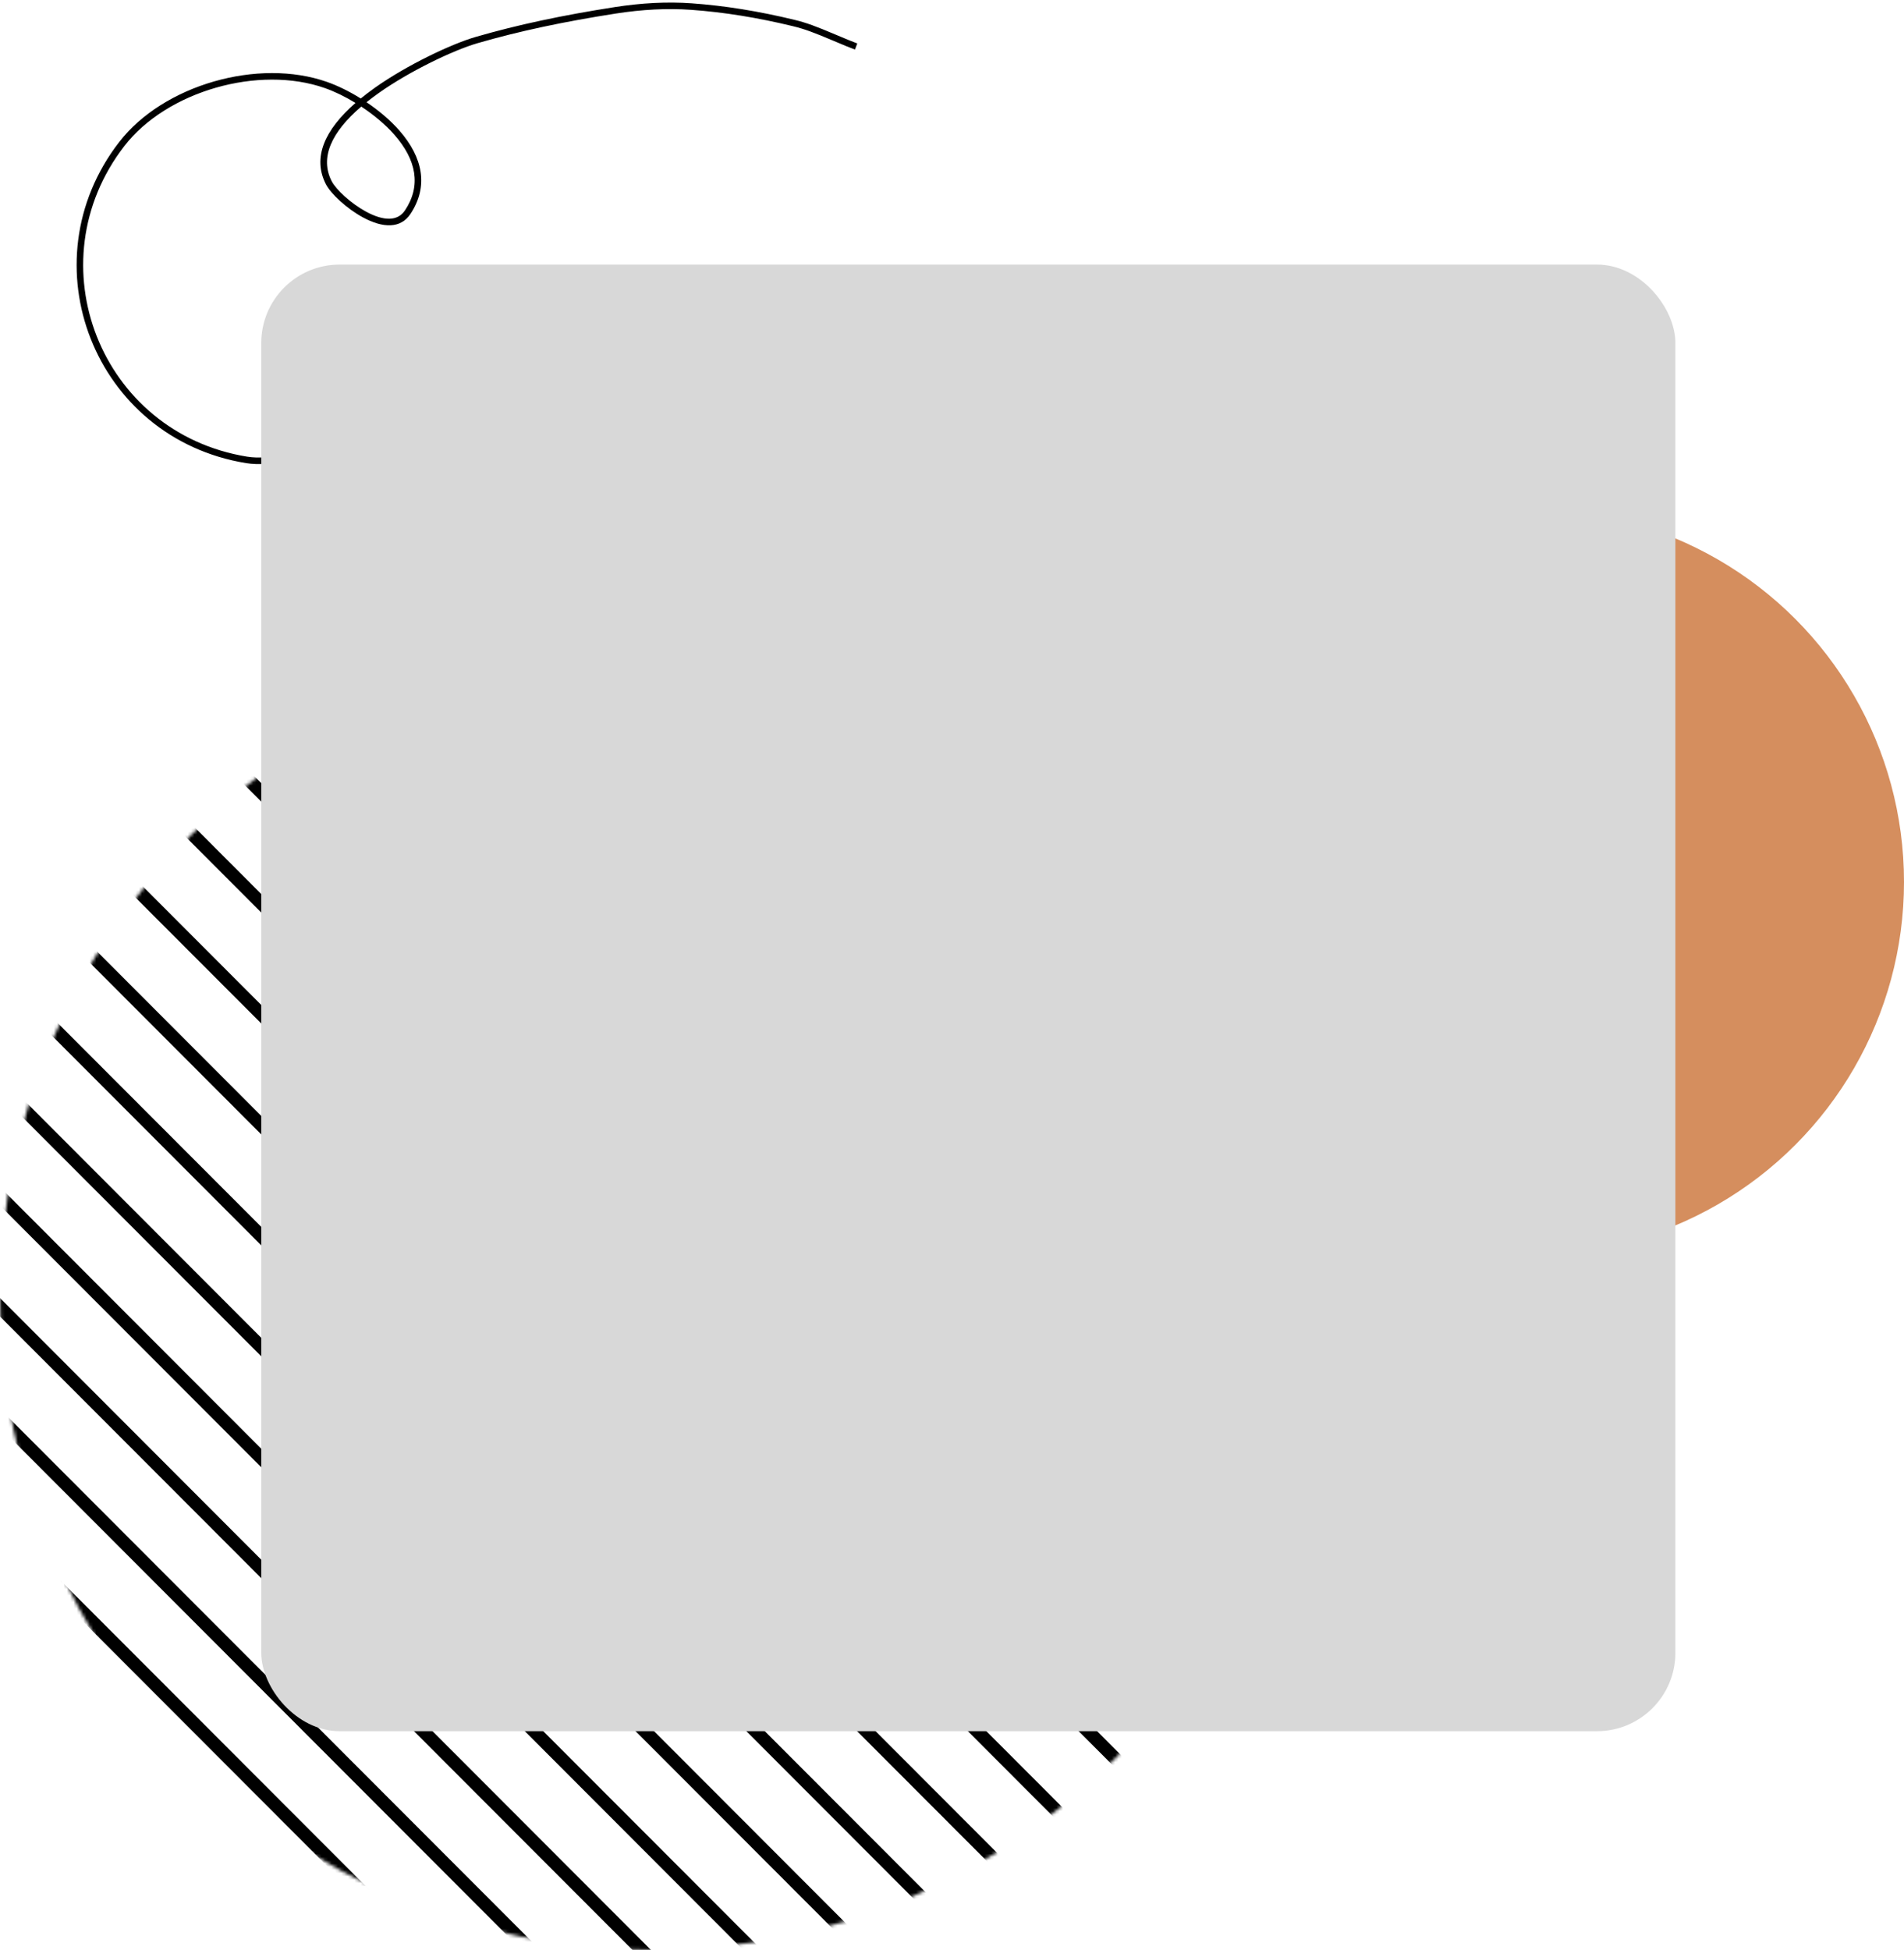 <svg width="583" height="597" viewBox="0 0 583 597" fill="none" xmlns="http://www.w3.org/2000/svg">
<mask id="mask0_0_471" style="mask-type:luminance" maskUnits="userSpaceOnUse" x="0" y="197" width="400" height="400">
<circle cx="200" cy="397" r="200" fill="white"/>
</mask>
<g mask="url(#mask0_0_471)">
<path d="M100.018 -10.5L100.725 -11.207L100.019 -11.914L99.311 -11.208L100.018 -10.5ZM100.724 -9.793L101.432 -10.499L100.724 -9.793ZM98.603 -9.087L97.896 -9.794L97.188 -9.088L97.895 -8.38L98.603 -9.087ZM99.309 -8.379L100.017 -9.086L100.017 -9.086L99.309 -8.379ZM623.275 516.294L623.983 515.587L623.275 516.294ZM623.982 517.002L623.274 517.708L623.981 518.416L624.689 517.709L623.982 517.002ZM625.397 515.588L626.104 516.296L626.811 515.589L626.105 514.882L625.397 515.588ZM624.69 514.881L623.983 515.587L624.69 514.881ZM83.047 6.47L83.755 5.764L83.048 5.056L82.341 5.763L83.047 6.47ZM83.754 7.178L84.461 6.471L84.461 6.471L83.754 7.178ZM81.632 7.884L80.925 7.176L80.218 7.883L80.924 8.59L81.632 7.884ZM82.339 8.591L81.631 9.298L81.631 9.298L82.339 8.591ZM606.305 533.264L605.597 533.971L606.305 533.264ZM607.011 533.972L606.304 534.679L607.01 535.386L607.718 534.68L607.011 533.972ZM608.426 532.559L609.133 533.266L609.841 532.56L609.134 531.852L608.426 532.559ZM607.72 531.851L608.427 531.145L607.72 531.851ZM66.783 24.149L66.076 24.855L66.076 24.855L66.783 24.149ZM66.076 23.441L66.784 22.734L66.078 22.027L65.37 22.733L66.076 23.441ZM590.749 548.822L591.457 548.115L590.749 548.822ZM591.456 549.529L592.163 550.237L592.87 549.53L592.163 548.823L591.456 549.529ZM590.041 550.943L589.333 551.649L590.04 552.357L590.747 551.65L590.041 550.943ZM589.334 550.235L590.042 549.528L589.334 550.235ZM65.368 25.562L64.66 26.268L64.66 26.268L65.368 25.562ZM64.661 24.854L63.955 24.147L63.247 24.853L63.954 25.561L64.661 24.854ZM49.106 40.412L49.814 39.705L49.107 38.997L48.399 39.704L49.106 40.412ZM49.813 41.119L50.52 40.413L50.52 40.413L49.813 41.119ZM47.691 41.825L46.984 41.117L46.277 41.824L46.983 42.531L47.691 41.825ZM48.397 42.532L49.105 41.826L49.105 41.826L48.397 42.532ZM572.364 567.206L571.656 567.912L572.364 567.206ZM573.07 567.913L572.363 568.62L573.069 569.327L573.777 568.621L573.07 567.913ZM574.485 566.5L575.192 567.208L575.9 566.501L575.193 565.793L574.485 566.5ZM573.779 565.792L573.071 566.499L573.779 565.792ZM32.842 58.09L33.55 57.383L33.55 57.383L32.842 58.09ZM32.135 57.382L32.843 56.675L32.136 55.968L31.429 56.675L32.135 57.382ZM556.808 582.763L556.101 583.47L556.808 582.763ZM557.515 583.471L558.221 584.178L558.929 583.471L558.222 582.764L557.515 583.471ZM556.1 584.884L555.392 585.59L556.099 586.298L556.806 585.591L556.1 584.884ZM555.393 584.176L554.685 584.883L555.393 584.176ZM31.427 59.503L32.135 58.796L32.135 58.796L31.427 59.503ZM30.72 58.795L30.014 58.088L29.306 58.794L30.013 59.502L30.72 58.795ZM15.165 74.353L15.872 73.646L15.166 72.939L14.458 73.645L15.165 74.353ZM15.871 75.06L16.579 74.354L16.579 74.354L15.871 75.06ZM13.75 75.766L13.043 75.058L12.335 75.765L13.042 76.473L13.75 75.766ZM14.456 76.474L15.164 75.767L15.164 75.767L14.456 76.474ZM538.422 601.147L537.715 601.853L538.422 601.147ZM539.129 601.854L538.421 602.561L539.128 603.269L539.836 602.562L539.129 601.854ZM540.544 600.441L541.251 601.149L541.958 600.442L541.252 599.734L540.544 600.441ZM539.838 599.733L539.13 600.44L539.838 599.733ZM-1.099 92.031L-0.392 91.324L-0.392 91.324L-1.099 92.031ZM-1.806 91.323L-1.098 90.617L-1.805 89.909L-2.512 90.616L-1.806 91.323ZM522.867 616.704L522.159 617.411L522.867 616.704ZM523.574 617.412L524.28 618.119L524.988 617.413L524.281 616.705L523.574 617.412ZM522.158 618.825L521.451 619.532L522.158 620.239L522.865 619.532L522.158 618.825ZM521.452 618.117L520.744 618.824L521.452 618.117ZM-2.514 93.444L-1.807 92.737L-1.807 92.737L-2.514 93.444ZM-3.221 92.737L-3.928 92.029L-4.635 92.736L-3.928 93.443L-3.221 92.737ZM-18.776 108.294L-18.069 107.587L-18.775 106.88L-19.483 107.586L-18.776 108.294ZM-18.07 109.001L-17.362 108.295L-17.362 108.295L-18.07 109.001ZM-20.191 109.707L-20.898 108.999L-21.606 109.706L-20.899 110.414L-20.191 109.707ZM-19.485 110.415L-18.777 109.708L-18.777 109.708L-19.485 110.415ZM504.481 635.088L503.774 635.795L504.481 635.088ZM505.188 635.795L504.48 636.502L505.187 637.21L505.895 636.503L505.188 635.795ZM506.603 634.382L507.31 635.09L508.017 634.383L507.311 633.676L506.603 634.382ZM505.896 633.675L505.189 634.381L505.896 633.675ZM-35.04 125.972L-34.333 125.265L-34.333 125.265L-35.04 125.972ZM-35.747 125.264L-35.039 124.558L-35.746 123.85L-36.453 124.557L-35.747 125.264ZM488.926 650.645L488.218 651.352L488.926 650.645ZM489.633 651.353L490.339 652.06L491.047 651.354L490.34 650.646L489.633 651.353ZM488.217 652.766L487.51 653.473L488.216 654.18L488.924 653.474L488.217 652.766ZM487.511 652.058L486.803 652.765L487.511 652.058ZM-36.455 127.385L-35.748 126.679L-35.748 126.679L-36.455 127.385ZM-37.162 126.678L-37.869 125.97L-38.576 126.677L-37.87 127.384L-37.162 126.678ZM-52.717 142.235L-52.01 141.528L-52.717 140.821L-53.424 141.527L-52.717 142.235ZM-52.011 142.943L-51.303 142.236L-51.303 142.236L-52.011 142.943ZM-54.133 143.648L-54.839 142.941L-55.547 143.647L-54.84 144.355L-54.133 143.648ZM-53.426 144.356L-52.718 143.649L-52.718 143.649L-53.426 144.356ZM470.54 669.029L469.833 669.736L470.54 669.029ZM471.247 669.737L470.539 670.443L471.246 671.151L471.953 670.444L471.247 669.737ZM472.662 668.323L473.369 669.031L474.076 668.324L473.37 667.617L472.662 668.323ZM471.955 667.616L471.248 668.322L471.955 667.616ZM-68.981 159.913L-68.274 159.206L-68.274 159.206L-68.981 159.913ZM-69.688 159.205L-68.98 158.499L-69.687 157.791L-70.395 158.498L-69.688 159.205ZM454.985 684.586L454.277 685.293L454.985 684.586ZM455.691 685.294L456.398 686.001L457.106 685.295L456.399 684.587L455.691 685.294ZM454.276 686.707L453.569 687.414L454.275 688.121L454.983 687.415L454.276 686.707ZM453.57 686L452.862 686.706L453.57 686ZM-70.397 161.326L-69.689 160.62L-69.689 160.62L-70.397 161.326ZM-71.103 160.619L-71.81 159.911L-72.517 160.618L-71.811 161.325L-71.103 160.619ZM-86.659 176.176L-85.951 175.469L-86.658 174.762L-87.365 175.468L-86.659 176.176ZM-85.952 176.884L-85.244 176.177L-85.244 176.177L-85.952 176.884ZM-88.074 177.589L-88.78 176.882L-89.488 177.588L-88.781 178.296L-88.074 177.589ZM-87.367 178.297L-86.659 177.59L-86.659 177.59L-87.367 178.297ZM436.599 702.97L435.891 703.677L436.599 702.97ZM437.306 703.678L436.598 704.384L437.305 705.092L438.012 704.385L437.306 703.678ZM438.721 702.264L439.427 702.972L440.135 702.265L439.428 701.558L438.721 702.264ZM438.014 701.557L437.307 702.263L438.014 701.557ZM-102.922 193.854L-102.215 193.148L-102.215 193.148L-102.922 193.854ZM-103.629 193.147L-102.922 192.44L-103.628 191.732L-104.336 192.439L-103.629 193.147ZM421.044 718.527L420.336 719.234L421.044 718.527ZM421.75 719.235L422.457 719.943L423.164 719.236L422.458 718.528L421.75 719.235ZM420.335 720.648L419.628 721.355L420.334 722.062L421.042 721.356L420.335 720.648ZM419.628 719.941L418.921 720.647L419.628 719.941ZM-104.338 195.267L-103.63 194.561L-103.63 194.561L-104.338 195.267ZM-105.044 194.56L-105.751 193.852L-106.458 194.559L-105.752 195.267L-105.044 194.56ZM-120.6 210.117L-119.892 209.411L-120.599 208.703L-121.306 209.41L-120.6 210.117ZM-119.893 210.825L-119.185 210.118L-119.185 210.118L-119.893 210.825ZM-122.015 211.53L-122.721 210.823L-123.429 211.529L-122.722 212.237L-122.015 211.53ZM-121.308 212.238L-120.601 211.531L-120.601 211.531L-121.308 212.238ZM402.658 736.911L401.95 737.618L402.658 736.911ZM403.365 737.619L402.657 738.325L403.364 739.033L404.071 738.326L403.365 737.619ZM404.78 736.206L405.486 736.913L406.194 736.207L405.487 735.499L404.78 736.206ZM404.073 735.498L403.366 736.205L404.073 735.498ZM-136.864 227.795L-136.156 227.089L-136.156 227.089L-136.864 227.795ZM-137.57 227.088L-136.863 226.381L-137.569 225.674L-138.277 226.38L-137.57 227.088ZM387.103 752.469L386.395 753.175L387.103 752.469ZM387.809 753.176L388.516 753.884L389.223 753.177L388.517 752.469L387.809 753.176ZM386.394 754.589L385.686 755.296L386.393 756.004L387.101 755.297L386.394 754.589ZM385.687 753.882L384.98 754.588L385.687 753.882ZM-138.279 229.209L-137.571 228.502L-137.571 228.502L-138.279 229.209ZM-138.985 228.501L-139.692 227.793L-140.4 228.5L-139.693 229.208L-138.985 228.501ZM-154.541 244.058L-153.833 243.352L-154.54 242.644L-155.247 243.351L-154.541 244.058ZM-153.834 244.766L-153.127 244.059L-153.127 244.059L-153.834 244.766ZM-155.956 245.472L-156.663 244.764L-157.37 245.471L-156.664 246.178L-155.956 245.472ZM-155.249 246.179L-154.542 245.473L-154.542 245.473L-155.249 246.179ZM368.717 770.852L368.009 771.559L368.717 770.852ZM369.423 771.56L368.716 772.267L369.422 772.974L370.13 772.268L369.423 771.56ZM370.839 770.147L371.545 770.854L372.253 770.148L371.546 769.44L370.839 770.147ZM370.132 769.439L369.424 770.146L370.132 769.439ZM-170.805 261.736L-170.097 261.03L-170.097 261.03L-170.805 261.736ZM-171.511 261.029L-170.804 260.322L-171.51 259.615L-172.218 260.321L-171.511 261.029ZM353.161 786.41L352.454 787.116L353.161 786.41ZM353.868 787.117L354.575 787.825L355.282 787.118L354.576 786.411L353.868 787.117ZM352.453 788.531L351.745 789.237L352.452 789.945L353.16 789.238L352.453 788.531ZM351.746 787.823L351.039 788.53L351.746 787.823ZM-172.22 263.15L-171.512 262.443L-171.512 262.443L-172.22 263.15ZM-172.927 262.442L-173.633 261.735L-174.341 262.441L-173.634 263.149L-172.927 262.442ZM-188.482 277.999L-187.774 277.293L-188.481 276.585L-189.189 277.292L-188.482 277.999ZM-187.775 278.707L-187.068 278L-187.068 278L-187.775 278.707ZM-189.897 279.413L-190.604 278.705L-191.311 279.412L-190.605 280.119L-189.897 279.413ZM-189.19 280.12L-188.483 279.414L-188.483 279.414L-189.19 280.12ZM334.776 804.793L334.068 805.5L334.776 804.793ZM335.482 805.501L334.775 806.208L335.481 806.915L336.189 806.209L335.482 805.501ZM336.897 804.088L337.604 804.795L338.312 804.089L337.605 803.381L336.897 804.088ZM336.191 803.38L335.483 804.087L336.191 803.38ZM99.31 -9.793L100.017 -9.086L101.432 -10.499L100.725 -11.207L99.31 -9.793ZM99.309 -8.379L100.724 -9.793L99.311 -11.208L97.896 -9.794L99.309 -8.379ZM100.017 -9.086L99.31 -9.793L97.895 -8.38L98.602 -7.673L100.017 -9.086ZM623.983 515.587L100.017 -9.086L98.602 -7.673L622.568 517.001L623.983 515.587ZM624.689 516.295L623.983 515.587L622.568 517.001L623.274 517.708L624.689 516.295ZM624.69 514.881L623.275 516.294L624.689 517.709L626.104 516.296L624.69 514.881ZM623.983 515.587L624.689 516.295L626.105 514.882L625.398 514.174L623.983 515.587ZM100.017 -9.086L623.983 515.587L625.398 514.174L101.432 -10.499L100.017 -9.086ZM82.34 7.177L83.046 7.885L84.461 6.471L83.755 5.764L82.34 7.177ZM82.339 8.591L83.754 7.178L82.341 5.763L80.925 7.176L82.339 8.591ZM83.046 7.885L82.34 7.177L80.924 8.59L81.631 9.298L83.046 7.885ZM607.012 532.558L83.046 7.885L81.631 9.298L605.597 533.971L607.012 532.558ZM607.719 533.265L607.012 532.558L605.597 533.971L606.304 534.679L607.719 533.265ZM607.72 531.851L606.305 533.264L607.718 534.68L609.133 533.266L607.72 531.851ZM607.012 532.558L607.719 533.265L609.134 531.852L608.427 531.145L607.012 532.558ZM83.046 7.885L607.012 532.558L608.427 531.145L84.461 6.471L83.046 7.885ZM67.491 23.442L66.784 22.734L65.369 24.148L66.076 24.855L67.491 23.442ZM591.457 548.115L67.491 23.442L66.076 24.855L590.042 549.528L591.457 548.115ZM592.163 548.823L591.457 548.115L590.042 549.528L590.748 550.236L592.163 548.823ZM590.747 551.65L592.163 550.237L590.749 548.822L589.334 550.235L590.747 551.65ZM588.627 550.942L589.333 551.649L590.748 550.236L590.042 549.528L588.627 550.942ZM64.66 26.268L588.627 550.942L590.042 549.528L66.076 24.855L64.66 26.268ZM63.954 25.561L64.66 26.268L66.076 24.855L65.369 24.148L63.954 25.561ZM65.37 22.733L63.955 24.147L65.368 25.562L66.783 24.149L65.37 22.733ZM48.398 41.118L49.105 41.826L50.52 40.413L49.814 39.705L48.398 41.118ZM48.397 42.532L49.813 41.119L48.399 39.704L46.984 41.117L48.397 42.532ZM49.105 41.826L48.398 41.118L46.983 42.531L47.69 43.239L49.105 41.826ZM573.071 566.499L49.105 41.826L47.69 43.239L571.656 567.912L573.071 566.499ZM573.778 567.207L573.071 566.499L571.656 567.912L572.363 568.62L573.778 567.207ZM573.779 565.792L572.364 567.206L573.777 568.621L575.192 567.208L573.779 565.792ZM573.071 566.499L573.778 567.207L575.193 565.793L574.486 565.086L573.071 566.499ZM49.105 41.826L573.071 566.499L574.486 565.086L50.52 40.413L49.105 41.826ZM33.55 57.383L32.843 56.675L31.428 58.089L32.135 58.796L33.55 57.383ZM557.516 582.056L33.55 57.383L32.135 58.796L556.101 583.47L557.516 582.056ZM558.222 582.764L557.516 582.056L556.101 583.47L556.807 584.177L558.222 582.764ZM556.806 585.591L558.221 584.178L556.808 582.763L555.393 584.176L556.806 585.591ZM554.685 584.883L555.392 585.59L556.807 584.177L556.101 583.47L554.685 584.883ZM30.719 60.21L554.685 584.883L556.101 583.47L32.135 58.796L30.719 60.21ZM30.013 59.502L30.719 60.21L32.135 58.796L31.428 58.089L30.013 59.502ZM31.429 56.675L30.014 58.088L31.427 59.503L32.842 58.09L31.429 56.675ZM14.457 75.059L15.164 75.767L16.579 74.354L15.872 73.646L14.457 75.059ZM14.456 76.474L15.871 75.06L14.458 73.645L13.043 75.058L14.456 76.474ZM15.164 75.767L14.457 75.059L13.042 76.473L13.749 77.18L15.164 75.767ZM539.13 600.44L15.164 75.767L13.749 77.18L537.715 601.853L539.13 600.44ZM539.837 601.148L539.13 600.44L537.715 601.853L538.421 602.561L539.837 601.148ZM539.838 599.733L538.422 601.147L539.836 602.562L541.251 601.149L539.838 599.733ZM539.13 600.44L539.837 601.148L541.252 599.734L540.545 599.027L539.13 600.44ZM15.164 75.767L539.13 600.44L540.545 599.027L16.579 74.354L15.164 75.767ZM-0.392 91.324L-1.098 90.617L-2.513 92.03L-1.807 92.737L-0.392 91.324ZM523.575 615.997L-0.392 91.324L-1.807 92.737L522.159 617.411L523.575 615.997ZM524.281 616.705L523.575 615.997L522.159 617.411L522.866 618.118L524.281 616.705ZM522.865 619.532L524.28 618.119L522.867 616.704L521.452 618.117L522.865 619.532ZM520.744 618.824L521.451 619.532L522.866 618.118L522.159 617.411L520.744 618.824ZM-3.222 94.151L520.744 618.824L522.159 617.411L-1.807 92.737L-3.222 94.151ZM-3.928 93.443L-3.222 94.151L-1.807 92.737L-2.513 92.03L-3.928 93.443ZM-2.512 90.616L-3.928 92.029L-2.514 93.444L-1.099 92.031L-2.512 90.616ZM-19.484 109L-18.777 109.708L-17.362 108.295L-18.069 107.587L-19.484 109ZM-19.485 110.415L-18.07 109.001L-19.483 107.586L-20.898 108.999L-19.485 110.415ZM-18.777 109.708L-19.484 109L-20.899 110.414L-20.192 111.121L-18.777 109.708ZM505.189 634.381L-18.777 109.708L-20.192 111.121L503.774 635.795L505.189 634.381ZM505.896 635.089L505.189 634.381L503.774 635.795L504.48 636.502L505.896 635.089ZM505.896 633.675L504.481 635.088L505.895 636.503L507.31 635.09L505.896 633.675ZM505.189 634.381L505.896 635.089L507.311 633.676L506.604 632.968L505.189 634.381ZM-18.777 109.708L505.189 634.381L506.604 632.968L-17.362 108.295L-18.777 109.708ZM-34.333 125.265L-35.039 124.558L-36.454 125.971L-35.748 126.679L-34.333 125.265ZM489.633 649.939L-34.333 125.265L-35.748 126.679L488.218 651.352L489.633 649.939ZM490.34 650.646L489.633 649.939L488.218 651.352L488.925 652.059L490.34 650.646ZM488.924 653.474L490.339 652.06L488.926 650.645L487.511 652.058L488.924 653.474ZM486.803 652.765L487.51 653.473L488.925 652.059L488.218 651.352L486.803 652.765ZM-37.163 128.092L486.803 652.765L488.218 651.352L-35.748 126.679L-37.163 128.092ZM-37.87 127.384L-37.163 128.092L-35.748 126.679L-36.454 125.971L-37.87 127.384ZM-36.453 124.557L-37.869 125.97L-36.455 127.385L-35.04 125.972L-36.453 124.557ZM-53.425 142.942L-52.718 143.649L-51.303 142.236L-52.01 141.528L-53.425 142.942ZM-53.426 144.356L-52.011 142.943L-53.424 141.527L-54.839 142.941L-53.426 144.356ZM-52.718 143.649L-53.425 142.942L-54.84 144.355L-54.133 145.062L-52.718 143.649ZM471.248 668.322L-52.718 143.649L-54.133 145.062L469.833 669.736L471.248 668.322ZM471.954 669.03L471.248 668.322L469.833 669.736L470.539 670.443L471.954 669.03ZM471.955 667.616L470.54 669.029L471.953 670.444L473.369 669.031L471.955 667.616ZM471.248 668.322L471.954 669.03L473.37 667.617L472.663 666.909L471.248 668.322ZM-52.718 143.649L471.248 668.322L472.663 666.909L-51.303 142.236L-52.718 143.649ZM-68.274 159.206L-68.98 158.499L-70.395 159.912L-69.689 160.62L-68.274 159.206ZM455.692 683.88L-68.274 159.206L-69.689 160.62L454.277 685.293L455.692 683.88ZM456.399 684.587L455.692 683.88L454.277 685.293L454.984 686.001L456.399 684.587ZM454.983 687.415L456.398 686.001L454.985 684.586L453.57 686L454.983 687.415ZM452.862 686.706L453.569 687.414L454.984 686.001L454.277 685.293L452.862 686.706ZM-71.104 162.033L452.862 686.706L454.277 685.293L-69.689 160.62L-71.104 162.033ZM-71.811 161.325L-71.104 162.033L-69.689 160.62L-70.396 159.912L-71.811 161.325ZM-70.395 158.498L-71.81 159.911L-70.397 161.326L-68.981 159.913L-70.395 158.498ZM-87.366 176.883L-86.659 177.59L-85.244 176.177L-85.951 175.469L-87.366 176.883ZM-87.367 178.297L-85.952 176.884L-87.365 175.468L-88.78 176.882L-87.367 178.297ZM-86.659 177.59L-87.366 176.883L-88.781 178.296L-88.075 179.004L-86.659 177.59ZM437.307 702.263L-86.659 177.59L-88.075 179.004L435.891 703.677L437.307 702.263ZM438.013 702.971L437.307 702.263L435.891 703.677L436.598 704.384L438.013 702.971ZM438.014 701.557L436.599 702.97L438.012 704.385L439.427 702.972L438.014 701.557ZM437.307 702.263L438.013 702.971L439.428 701.558L438.722 700.85L437.307 702.263ZM-86.659 177.59L437.307 702.263L438.722 700.85L-85.244 176.177L-86.659 177.59ZM-102.215 193.148L-102.922 192.44L-104.337 193.853L-103.63 194.561L-102.215 193.148ZM421.751 717.821L-102.215 193.148L-103.63 194.561L420.336 719.234L421.751 717.821ZM422.458 718.528L421.751 717.821L420.336 719.234L421.043 719.942L422.458 718.528ZM421.042 721.356L422.457 719.943L421.044 718.527L419.628 719.941L421.042 721.356ZM418.921 720.647L419.628 721.355L421.043 719.942L420.336 719.234L418.921 720.647ZM-105.045 195.974L418.921 720.647L420.336 719.234L-103.63 194.561L-105.045 195.974ZM-105.752 195.267L-105.045 195.974L-103.63 194.561L-104.337 193.853L-105.752 195.267ZM-104.336 192.439L-105.751 193.852L-104.338 195.267L-102.922 193.854L-104.336 192.439ZM-121.307 210.824L-120.601 211.531L-119.185 210.118L-119.892 209.411L-121.307 210.824ZM-121.308 212.238L-119.893 210.825L-121.306 209.41L-122.721 210.823L-121.308 212.238ZM-120.601 211.531L-121.307 210.824L-122.722 212.237L-122.016 212.945L-120.601 211.531ZM403.366 736.205L-120.601 211.531L-122.016 212.945L401.95 737.618L403.366 736.205ZM404.072 736.912L403.366 736.205L401.95 737.618L402.657 738.325L404.072 736.912ZM404.073 735.498L402.658 736.911L404.071 738.326L405.486 736.913L404.073 735.498ZM403.366 736.205L404.072 736.912L405.487 735.499L404.781 734.791L403.366 736.205ZM-120.601 211.531L403.366 736.205L404.781 734.791L-119.185 210.118L-120.601 211.531ZM-136.156 227.089L-136.863 226.381L-138.278 227.794L-137.571 228.502L-136.156 227.089ZM387.81 751.762L-136.156 227.089L-137.571 228.502L386.395 753.175L387.81 751.762ZM388.517 752.469L387.81 751.762L386.395 753.175L387.102 753.883L388.517 752.469ZM387.101 755.297L388.516 753.884L387.103 752.469L385.687 753.882L387.101 755.297ZM384.98 754.588L385.686 755.296L387.102 753.883L386.395 753.175L384.98 754.588ZM-138.986 229.915L384.98 754.588L386.395 753.175L-137.571 228.502L-138.986 229.915ZM-139.693 229.208L-138.986 229.915L-137.571 228.502L-138.278 227.794L-139.693 229.208ZM-138.277 226.38L-139.692 227.793L-138.279 229.209L-136.864 227.795L-138.277 226.38ZM-155.248 244.765L-154.542 245.473L-153.127 244.059L-153.833 243.352L-155.248 244.765ZM-155.249 246.179L-153.834 244.766L-155.247 243.351L-156.663 244.764L-155.249 246.179ZM-154.542 245.473L-155.248 244.765L-156.664 246.178L-155.957 246.886L-154.542 245.473ZM369.424 770.146L-154.542 245.473L-155.957 246.886L368.009 771.559L369.424 770.146ZM370.131 770.853L369.424 770.146L368.009 771.559L368.716 772.267L370.131 770.853ZM370.132 769.439L368.717 770.852L370.13 772.268L371.545 770.854L370.132 769.439ZM369.424 770.146L370.131 770.853L371.546 769.44L370.84 768.732L369.424 770.146ZM-154.542 245.473L369.424 770.146L370.84 768.732L-153.127 244.059L-154.542 245.473ZM-170.097 261.03L-170.804 260.322L-172.219 261.736L-171.512 262.443L-170.097 261.03ZM353.869 785.703L-170.097 261.03L-171.512 262.443L352.454 787.116L353.869 785.703ZM354.576 786.411L353.869 785.703L352.454 787.116L353.16 787.824L354.576 786.411ZM353.16 789.238L354.575 787.825L353.161 786.41L351.746 787.823L353.16 789.238ZM351.039 788.53L351.745 789.237L353.16 787.824L352.454 787.116L351.039 788.53ZM-172.927 263.856L351.039 788.53L352.454 787.116L-171.512 262.443L-172.927 263.856ZM-173.634 263.149L-172.927 263.856L-171.512 262.443L-172.219 261.735L-173.634 263.149ZM-172.218 260.321L-173.633 261.735L-172.22 263.15L-170.805 261.736L-172.218 260.321ZM-189.189 278.706L-188.483 279.414L-187.068 278L-187.774 277.293L-189.189 278.706ZM-189.19 280.12L-187.775 278.707L-189.189 277.292L-190.604 278.705L-189.19 280.12ZM-188.483 279.414L-189.189 278.706L-190.605 280.119L-189.898 280.827L-188.483 279.414ZM335.483 804.087L-188.483 279.414L-189.898 280.827L334.068 805.5L335.483 804.087ZM336.19 804.794L335.483 804.087L334.068 805.5L334.775 806.208L336.19 804.794ZM336.191 803.38L334.776 804.793L336.189 806.209L337.604 804.795L336.191 803.38ZM335.483 804.087L336.19 804.794L337.605 803.381L336.898 802.674L335.483 804.087ZM-188.483 279.414L335.483 804.087L336.898 802.674L-187.068 278L-188.483 279.414Z" fill="black"/>
</g>
<path fill-rule="evenodd" clip-rule="evenodd" d="M125.664 65.523C131.263 57.117 129.547 48.24 122.267 39.941C119.516 36.803 115.988 33.829 112.224 31.297C113.409 30.347 114.675 29.395 116.019 28.444C125.462 21.759 138.855 15.361 146.169 13.237C159.014 9.508 172.774 6.608 188.521 4.152C196.561 2.898 204.286 2.488 211.628 3.009C221.686 3.723 232.056 5.415 242.78 8.014C246.387 8.889 249.187 9.942 255.43 12.584C258.589 13.921 260.001 14.501 261.788 15.174L262.493 13.302C260.739 12.642 259.344 12.068 256.21 10.742C249.866 8.058 246.999 6.979 243.251 6.071C232.423 3.446 221.944 1.736 211.77 1.014C204.269 0.481 196.395 0.899 188.213 2.176C172.387 4.644 158.547 7.561 145.612 11.317C138.086 13.502 124.49 19.996 114.863 26.811C113.295 27.921 111.825 29.036 110.459 30.153C107.03 28.012 103.477 26.261 100.188 25.1C79.162 17.677 50.044 25.948 36.482 43.502C7.858 80.552 28.934 134.253 75.359 141.784C79.159 142.4 83.407 142.01 88.22 140.764C91.796 139.838 95.428 138.531 100.143 136.579C99.47 136.858 107.276 133.562 109.069 132.875L108.353 131.007C106.523 131.709 98.673 135.023 99.378 134.731C94.742 136.651 91.187 137.93 87.719 138.828C83.152 140.01 79.17 140.376 75.68 139.809C30.753 132.522 10.366 80.577 38.065 44.724C51.093 27.86 79.302 19.847 99.523 26.986C102.501 28.037 105.719 29.602 108.851 31.512C99.347 39.814 95.638 48.262 99.769 56.368C101.295 59.362 106.242 63.895 111.065 66.52C117.296 69.912 122.682 70 125.664 65.523ZM112.021 64.764C107.526 62.317 102.873 58.053 101.551 55.46C97.892 48.28 101.431 40.498 110.616 32.63C114.425 35.138 118.01 38.12 120.764 41.26C127.501 48.941 129.031 56.859 124 64.414C121.749 67.794 117.459 67.723 112.021 64.764Z" fill="black"/>
<circle cx="469" cy="270" r="114" fill="#D58E5E"/>
<rect x="80" y="81" width="433" height="449" rx="24" fill="#D8D8D8"/>
<mask id="mask1_0_471" style="mask-type:luminance" maskUnits="userSpaceOnUse" x="80" y="81" width="433" height="449">
<rect x="80" y="81" width="433" height="449" rx="24" fill="white"/>
</mask>
<g mask="url(#mask1_0_471)">
</g>
</svg>
